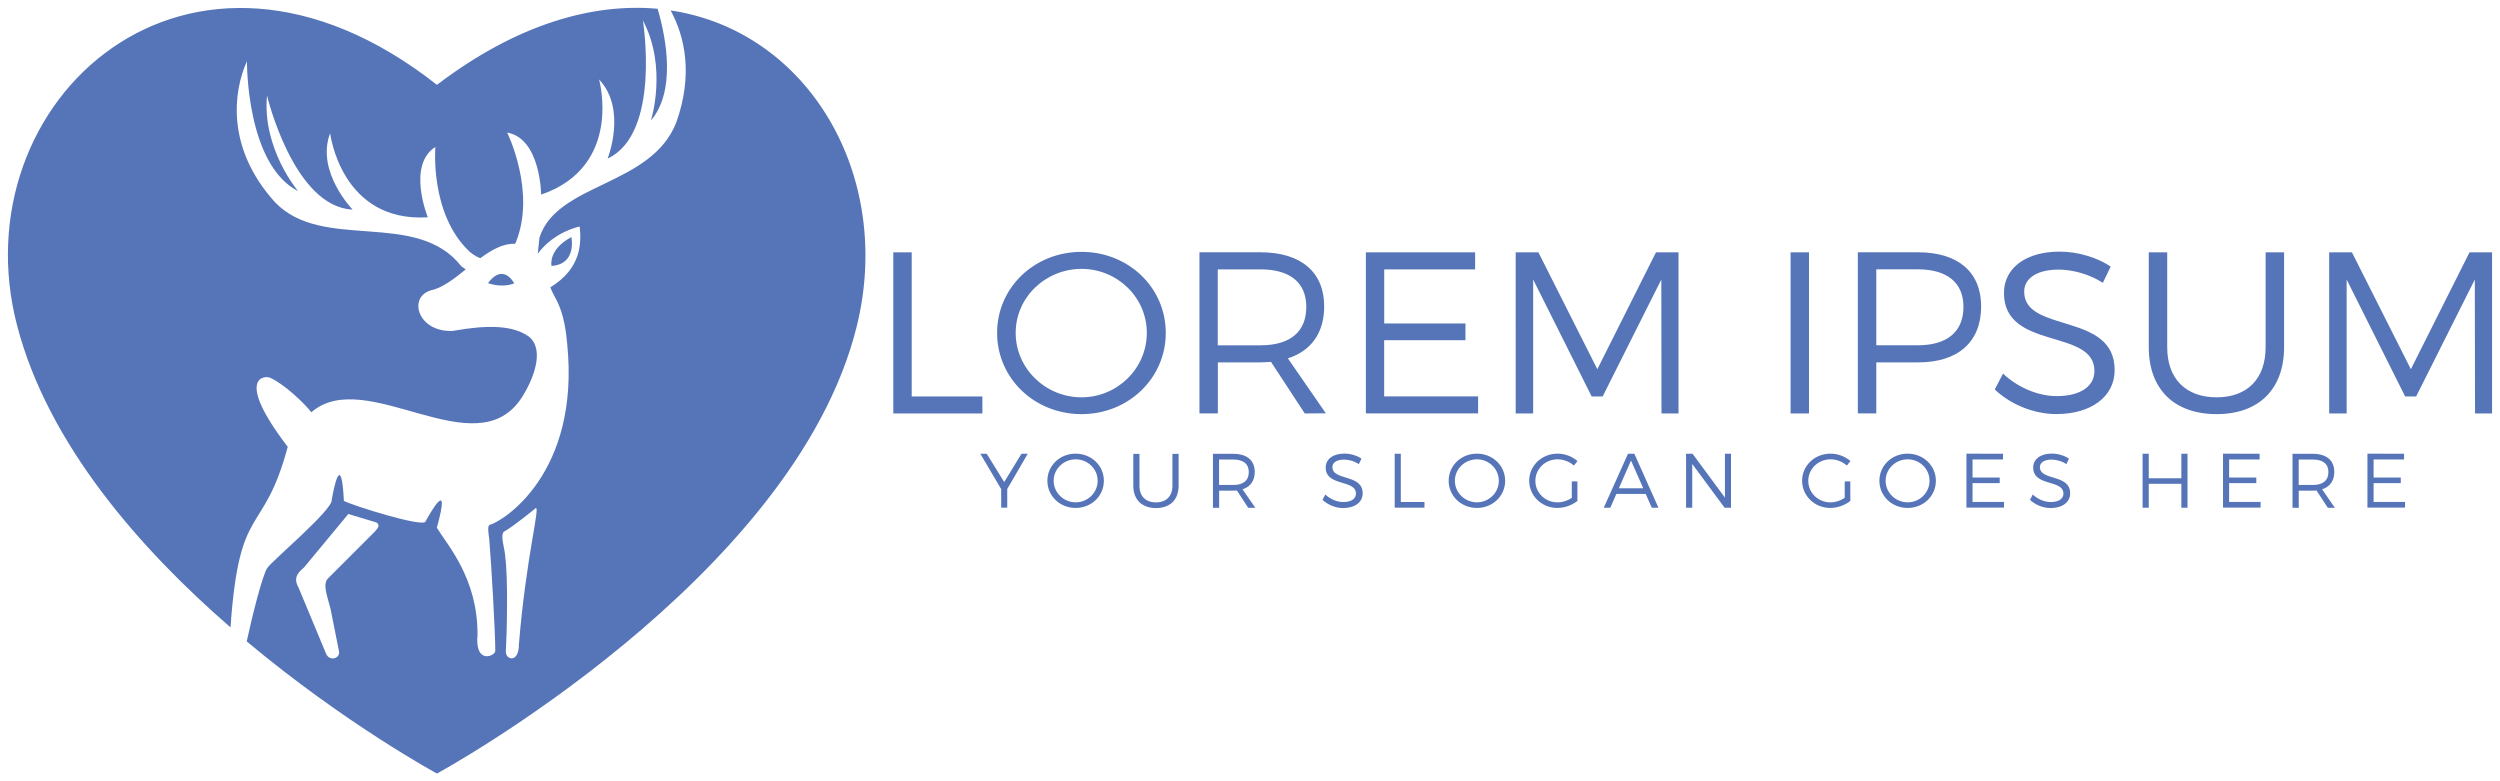 <?xml version="1.0" encoding="utf-8"?>
<!-- Generator: Adobe Illustrator 23.0.1, SVG Export Plug-In . SVG Version: 6.00 Build 0)  -->
<svg version="1.1" id="Layer_1" xmlns="http://www.w3.org/2000/svg" xmlns:xlink="http://www.w3.org/1999/xlink" x="0px" y="0px"
	 viewBox="0 0 4535.4 1417.3" enable-background="new 0 0 4535.4 1417.3" xml:space="preserve">
<path fill="#5675B9" d="M1827.3,887.1V921h-11v-33.7l-37.8-64.1h11.6l31.7,51.3l31.3-51.3h11.4L1827.3,887.1z M2002.6,872.2
	c0,27.6-22.6,49.3-51.2,49.3c-28.7,0-51.3-21.9-51.3-49.3c0-27.6,22.6-49.2,51.3-49.2C1980,823,2002.6,844.7,2002.6,872.2z
	 M1911.5,872.2c0,21.7,18.2,39.1,40,39.1c21.9,0,39.8-17.5,39.8-39.1s-17.9-38.9-39.8-38.9C1929.7,833.3,1911.5,850.6,1911.5,872.2z
	 M2097.1,911.4c18.6,0,29.9-11.2,29.9-30.4v-57.6h11.2V881c0,25.6-15.4,40.7-41,40.7c-25.7,0-41.2-15.2-41.2-40.7v-57.6h11.2V881
	C2067,900.2,2078.4,911.4,2097.1,911.4z M2264.4,921.2l-20.4-31.3c-2,0.1-4.2,0.2-6.3,0.2h-26v31.1h-11.2v-97.9h37.2
	c24.5,0,38.6,12,38.6,32.8c0,16.1-8,27.1-22.1,31.6l23.1,33.5L2264.4,921.2L2264.4,921.2z M2237.6,879.8c17.7,0,27.9-8,27.9-23.4
	c0-14.9-10.1-22.7-27.9-22.7h-26v46.1H2237.6L2237.6,879.8z M2438.1,833.8c-12.6,0-20.9,5.1-20.9,13.5c0,25.5,55,12.1,54.9,47.7
	c0,16.3-14.4,26.7-35.4,26.7c-14.3,0-28.2-6.2-37.5-14.9l5.1-9.7c9.1,8.7,21.5,13.7,32.6,13.7c14.2,0,23-5.7,23-15.3
	c0.1-26.1-54.9-12.4-54.9-47.3c0-15.4,13.6-25.3,33.8-25.3c11.3,0,23,3.6,31.1,9.1l-4.7,10C2456.2,836.1,2445.9,833.8,2438.1,833.8z
	 M2541.3,823.2v87.5h42.9V921h-54v-97.9h11.2V823.2z M2730.6,872.2c0,27.6-22.6,49.3-51.2,49.3c-28.8,0-51.3-21.9-51.3-49.3
	c0-27.6,22.6-49.2,51.3-49.2C2707.9,823,2730.6,844.7,2730.6,872.2z M2639.4,872.2c0,21.7,18.2,39.1,40,39.1s39.7-17.5,39.7-39.1
	s-17.9-38.9-39.7-38.9C2657.5,833.3,2639.4,850.6,2639.4,872.2z M2851.7,873.3h10v35.5c-9.7,7.7-23.3,12.7-36.4,12.7
	c-28.3,0-51.1-21.9-51.1-49.3s22.7-49.2,51.5-49.2c13.6,0,26.7,5.2,36.1,13.5l-6.5,8.1c-8-7.1-18.8-11.3-29.7-11.3
	c-22.3,0-40.2,17.4-40.2,39c0,21.9,18,39.1,40.4,39.1c8.9,0,18.2-3.1,25.7-8.2v-30H2851.7z M2985.6,896.1h-53.3l-10.9,25h-11.9
	l43.9-97.9h11.6l43.7,97.9h-12.1L2985.6,896.1z M2981.1,885.8l-22.2-50.3l-22,50.3H2981.1z M3070.6,823.2l58.7,79.5v-79.5h11v97.9
	h-11.6l-58.7-79.4v79.4h-11.2v-97.9H3070.6z M3346.8,873.3h10v35.5c-9.6,7.7-23.2,12.7-36.4,12.7c-28.3,0-51.1-21.9-51.1-49.3
	s22.7-49.2,51.6-49.2c13.6,0,26.7,5.2,36.1,13.5l-6.5,8.1c-8-7.1-18.7-11.3-29.6-11.3c-22.4,0-40.4,17.4-40.4,39
	c0,21.9,18,39.1,40.4,39.1c8.9,0,18.2-3.1,25.7-8.2v-30H3346.8z M3512,872.2c0,27.6-22.6,49.3-51.2,49.3
	c-28.8,0-51.3-21.9-51.3-49.3c0-27.6,22.6-49.2,51.3-49.2C3489.2,823,3512,844.7,3512,872.2z M3420.8,872.2
	c0,21.7,18.2,39.1,40,39.1c21.9,0,39.7-17.5,39.7-39.1s-17.9-38.9-39.7-38.9C3438.9,833.3,3420.8,850.6,3420.8,872.2z M3633.8,823.2
	v10.3h-55.3v32.8h49.3v10.2h-49.3v34.1h57.1v10.3h-68.2V823L3633.8,823.2L3633.8,823.2z M3721.6,833.8c-12.6,0-20.9,5.1-20.9,13.5
	c0,25.5,55,12.1,54.9,47.7c0,16.3-14.4,26.7-35.4,26.7c-14.3,0-28.2-6.2-37.5-14.9l5.1-9.7c9.1,8.7,21.5,13.7,32.6,13.7
	c14.1,0,23-5.7,23-15.3c0.1-26.1-54.9-12.4-54.9-47.3c0-15.4,13.6-25.3,33.8-25.3c11.3,0,23,3.6,31.1,9.1l-4.7,10
	C3739.9,836.1,3729.6,833.8,3721.6,833.8z M3898.2,823.2v44.4h59.1v-44.4h11.2v97.9h-11.2v-43.4h-59.1v43.4h-11.2v-97.9H3898.2z
	 M4099.3,823.2v10.3H4044v32.8h49.3v10.2H4044v34.1h57.1v10.3h-68.2V823L4099.3,823.2L4099.3,823.2z M4223,921.2l-20.4-31.3
	c-2,0.1-4.2,0.2-6.3,0.2h-26v31.1h-11.3v-97.9h37.2c24.5,0,38.6,12,38.6,32.8c0,16.1-8,27.1-22.1,31.6l23.1,33.5L4223,921.2
	L4223,921.2z M4196.2,879.8c17.7,0,27.9-8,27.9-23.4c0-14.9-10.1-22.7-27.9-22.7h-26v46.1H4196.2L4196.2,879.8z M4361.4,823.2v10.3
	h-55.3v32.8h49.3v10.2h-49.3v34.1h57v10.3h-68.2V823L4361.4,823.2L4361.4,823.2z M1654,457.8v261.4h128.2v30.9h-161.6V457.8H1654z
	 M2114.9,603.9c0,82.3-67.7,147.4-152.8,147.4c-85.6,0-153.2-65.1-153.2-147.4c0-82.2,67.7-147,153.2-147
	C2047.2,456.9,2114.9,521.6,2114.9,603.9z M1842.6,603.9c0,64.7,54.3,116.9,119.4,116.9c65.1,0,118.5-52.4,118.5-116.9
	s-53.5-116.1-118.5-116.1C1897,487.9,1842.6,539.1,1842.6,603.9z M2367.1,750.1l-61.3-93.6c-5.8,0.3-12.1,0.9-18.8,0.9h-77.6V750
	h-33.4V457.7h111c73,0,115.3,35.9,115.3,98.1c0,48-23.7,81-65.9,94.3l68.9,99.7L2367.1,750.1L2367.1,750.1z M2286.8,626.4
	c53.1,0,83-23.7,83-69.7c0-44.6-30.1-68-83-68h-77.6v137.8h77.6V626.4z M2676.1,457.8v30.9h-164.9v98.1h147.4v30.4h-147.5v101.9
	h170.4v30.9h-203.6V457.8H2676.1L2676.1,457.8z M2790.9,457.8l106.9,212l106.4-212h40.9v292.3h-30.9l-0.3-243l-106.4,212.1h-20
	l-106.1-212.1v243h-31.7V457.8H2790.9z M3281.8,457.8v292.3h-33.4V457.8H3281.8z M3594.1,555.9c0,64.4-41.7,101.5-113.9,101.5h-76.3
	V750h-33.5V457.7h109.8C3552.4,457.8,3594.1,493.7,3594.1,555.9z M3562,556.6c0-44.6-30.5-68-83-68h-75.1v137.8h75.1
	C3531.5,626.4,3562,602.7,3562,556.6z M3734.4,489.1c-37.6,0-62.2,15-62.2,40c0,76,164.5,36.4,164.1,142.4
	c0,48.3-43.1,79.7-105.6,79.7c-42.5,0-84.4-18.5-111.9-44.6l15-28.9c27.1,25.8,64.4,40.9,97.3,40.9c42.2,0,68.5-17.1,68.5-45.5
	c0.3-78.1-164.1-36.7-164.1-141.5c0-45.9,40.5-75.1,100.9-75.1c33.8,0,68.5,10.8,92.7,27.1l-14.2,29.5
	C3788.8,496.2,3757.8,489.1,3734.4,489.1z M4021.2,720.8c55.6,0,89-33.4,89-91.1V457.8h33.5v172c0,76.3-45.9,121.5-122.4,121.5
	c-76.8,0-123.1-45.1-123.1-121.5v-172h33.5v172C3931.5,687.3,3965.8,720.8,4021.2,720.8z M4266.8,457.8l106.9,212l106.4-212h40.9
	v292.3h-30.9l-0.4-243l-106.4,212.1h-20l-106.1-212.1v243h-31.7V457.8H4266.8z M522,810.6c-97-126.6-41.8-130.1-31.8-125.2
	c26.6,12,63,47.4,74.6,62.5c99.4-86.1,298.5,102.5,381.9-26.9c17.9-27.8,43.5-84.3,13.3-110c-29.7-21.6-76.4-21.8-138.5-10.7
	c-62.8,2.9-81.8-59.9-40.9-73.3c21-4,42.5-20.6,64.3-38.2l-8.2-6c-81.4-103.6-251.3-25.6-337.7-115.8c-89.2-98.4-75.9-201-51-255.9
	c0,0-1.8,187.1,92.7,235.6c0,0-65.4-77.1-56.3-173.4c0,0,48,202.2,155.3,206.9c0,0-67.2-69.1-40.8-138.5c0,0,19.5,162.3,177.2,152.5
	c0,0-38.4-94.4,13.7-127.6c0,0-10.5,121.6,61.8,189.7c0,0,7.8,7.5,19.7,12.1c20.6-15.1,41.5-27,62.8-26.1c0.6-0.9,1.3-1.9,1.8-2.9
	c37.1-92-15.8-198.9-15.8-198.9c60.8,10.7,61.6,112.6,61.6,112.6c149.4-51.5,105.1-208.9,105.1-208.9
	c51.1,53.9,15.5,143.5,15.5,143.5c97.4-45.5,64-250.6,64-250.6c45.3,85.5,14.5,181.7,14.5,181.7c45-53.2,28.8-145.7,12.3-202.9
	C1074.9,5.2,937.1,44,792.7,153.9C342.4-200.2-75.6,184.4,31.2,591.3c56.4,215.4,223.6,405.1,387,546.9
	C434.1,906.7,477.2,977.3,522,810.6z M885.4,513.8c29.5,9.5,47.6,0,47.6,0C909.2,475.7,885.4,513.8,885.4,513.8z M1216.6,18.9
	c26.3,48.2,40.8,117.3,10.4,202.9c-45.2,116.6-216,109.3-248.3,209.1l-3.2,29.4c30.5-40.9,76.2-49.3,76.2-49.3
	c2.9,29.5,3.6,75.4-53.3,110.3c5.6,16.2,18.2,27.9,25.9,67.6l0,0c0.1,0.5,0.2,0.9,0.3,1.4c1.8,9.6,3.3,20.6,4.4,33.8
	c23.6,235.2-117,321.8-140.2,327.9c-4.8,1.6-3.1,12.2-1.2,26c4.1,49.3,10.9,169.3,10.9,202.6c0.6,9.4-37.6,26.1-32.2-29.1
	c0.4-102.7-54.5-162.3-73.8-194.1c26.8-96.6-13.5-24.2-20.6-11.4c-2.9,11.8-135.6-29.9-148-37.4c-4.7-91.7-18.3-23.9-22.1-1.8
	c2.2,18.2-109.9,111.7-117,123.8c-8.9,12.9-28.4,91.8-37.2,133c179,149.8,345.1,239.7,345.1,239.7s648.7-352.4,761.7-811.8
	C1621.5,318.1,1466.2,56.2,1216.6,18.9z M679.9,964.5l-84.2,84.2c-11.4,10.2-1.9,32.6,3.8,55.2l15.7,78.6c1,12.8-17.8,17.6-23.8,3.1
	l-49.9-119.9c-11.9-20.5,4.3-30.6,10-36.2l80.4-97l50.9,15.3C690.8,952.7,684.7,958.9,679.9,964.5z M941.4,1168.7
	c0,35.8-24.7,28-23.7,13.1c2.1-36.8,4-133.4-1-170.6c-0.5-16-9.5-37.7-2.9-46.4c17.1-9.2,57.5-42.5,57.5-42.5
	C981.5,913.9,954.3,1010.1,941.4,1168.7z M1036.6,430.1c-42.8,22.8-36.1,52.3-36.1,52.3C1047.1,479.5,1036.6,430.1,1036.6,430.1z"/>
</svg>
